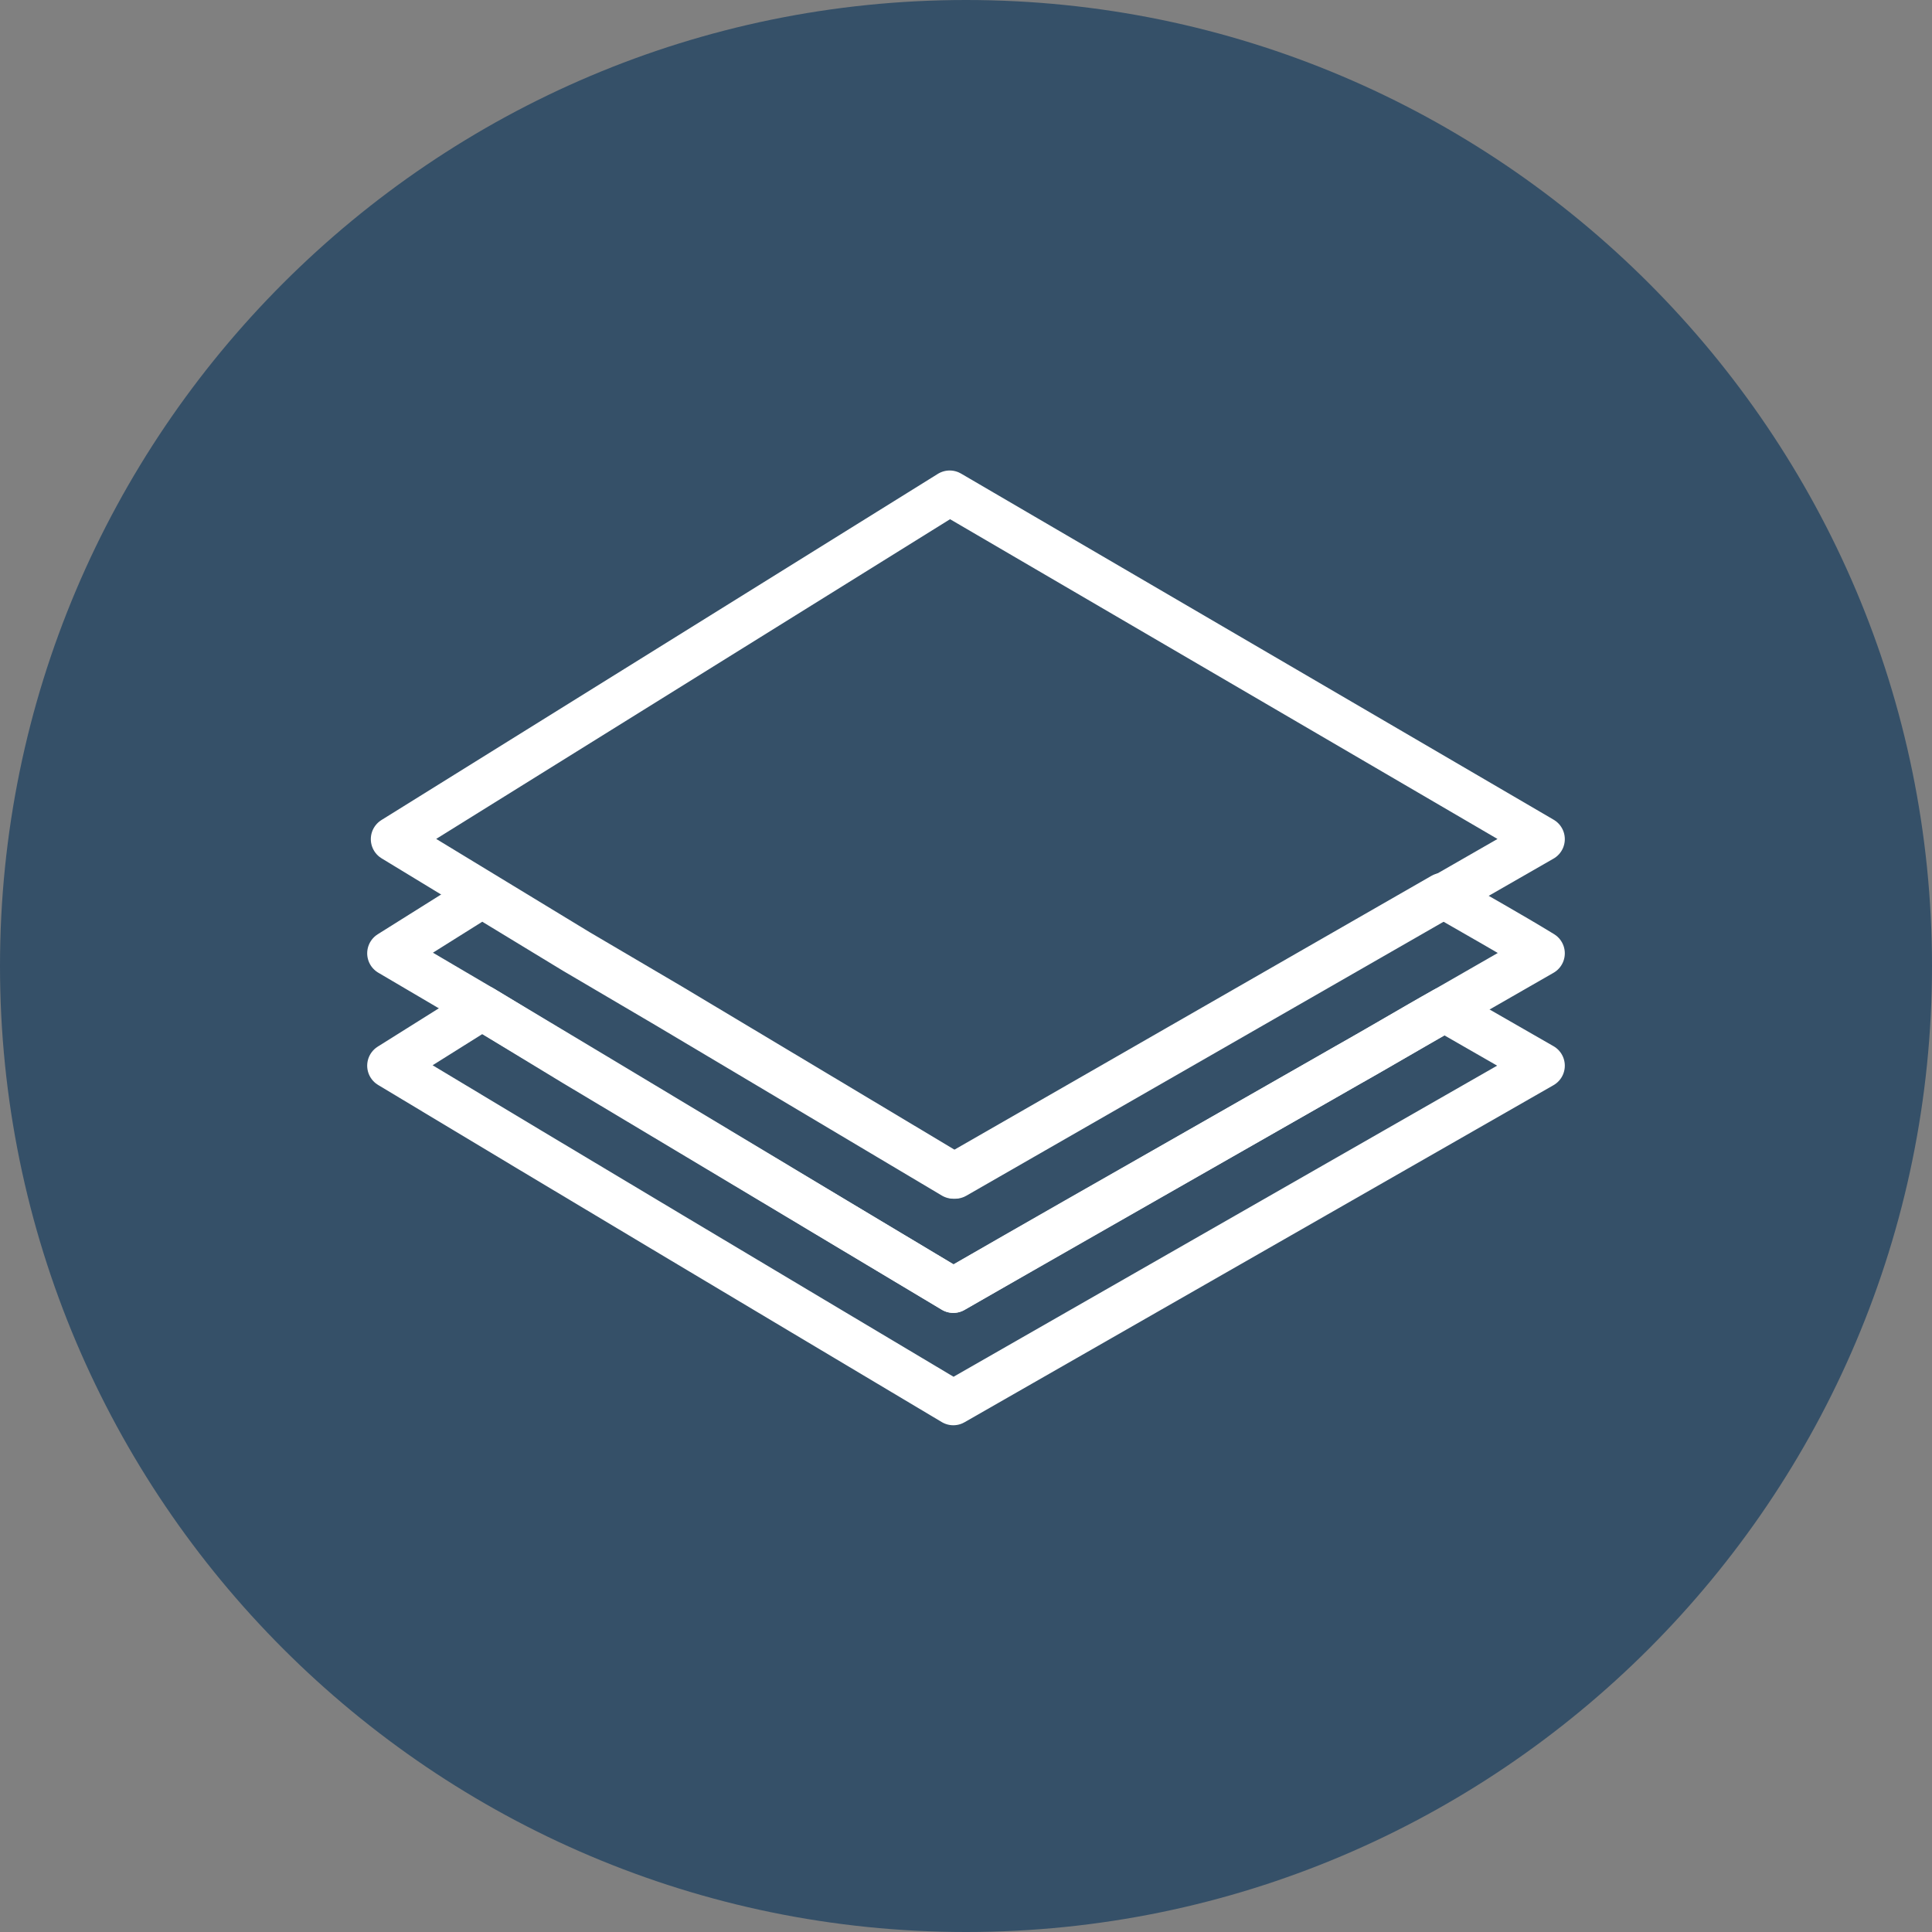 <?xml version="1.0" encoding="utf-8"?>
<!-- Generator: Adobe Illustrator 24.1.3, SVG Export Plug-In . SVG Version: 6.00 Build 0)  -->
<svg version="1.1" id="Capa_1" xmlns="http://www.w3.org/2000/svg" xmlns:xlink="http://www.w3.org/1999/xlink" x="0px" y="0px"
	 viewBox="0 0 106.6 106.6" style="enable-background:new 0 0 106.6 106.6;" xml:space="preserve">
<rect x="0" y="0" width="106.6" height="106.6" fill="#808080" stroke="none"/>
<style type="text/css">
	.st0{clip-path:url(#SVGID_2_);}
	.st1{fill:#355068;}
	.st2{fill:none;stroke:#FFFFFF;stroke-width:2.48;stroke-linecap:round;stroke-linejoin:round;}
</style>
<g id="Capa_2_1_">
	<g id="Capa_1-2">
		<g>
			<g>
				<defs>
					<rect id="SVGID_1_" width="106.6" height="106.6"/>
				</defs>
				<clipPath id="SVGID_2_">
					<use xlink:href="#SVGID_1_"  style="overflow:visible;"/>
				</clipPath>
				<g class="st0">
					<path class="st1" d="M106.6,53.3c0,29.4-23.9,53.3-53.3,53.3S0,82.7,0,53.3C0,23.9,23.9,0,53.3,0c0,0,0,0,0,0
						C82.7,0,106.6,23.9,106.6,53.3"/>
				</g>
			</g>
		</g>
		<path class="st2" d="M85.1,46.3l-5.4,3.1l-5.4,3.1l-5.4,3.1c-5.4,3.1-10.8,6.2-16.2,9.3l-15.7-9.4l-5.1-3l-5.1-3.1l-5.1-3.1
			l30.7-19.1L85.1,46.3z"/>
		<path class="st2" d="M85.1,52.6l-5.4,3.1c-1.8,1-3.6,2.1-5.4,3.1L52.6,71.2L31.7,58.7l-5.1-3.1l-5.1-3l5.1-3.2l5.1,3.1l5.1,3
			l15.8,9.4c5.4-3.1,10.8-6.2,16.2-9.3l5.4-3.1l5.4-3.1C81.5,50.5,83.3,51.5,85.1,52.6z"/>
		<path class="st2" d="M85.1,58.8L52.6,77.4C42.2,71.2,31.8,65,21.5,58.8l5.1-3.2c8.7,5.2,17.3,10.4,26,15.6
			c9-5.2,18.1-10.3,27.1-15.5L85.1,58.8z"/>
	</g>
</g>
</svg>
